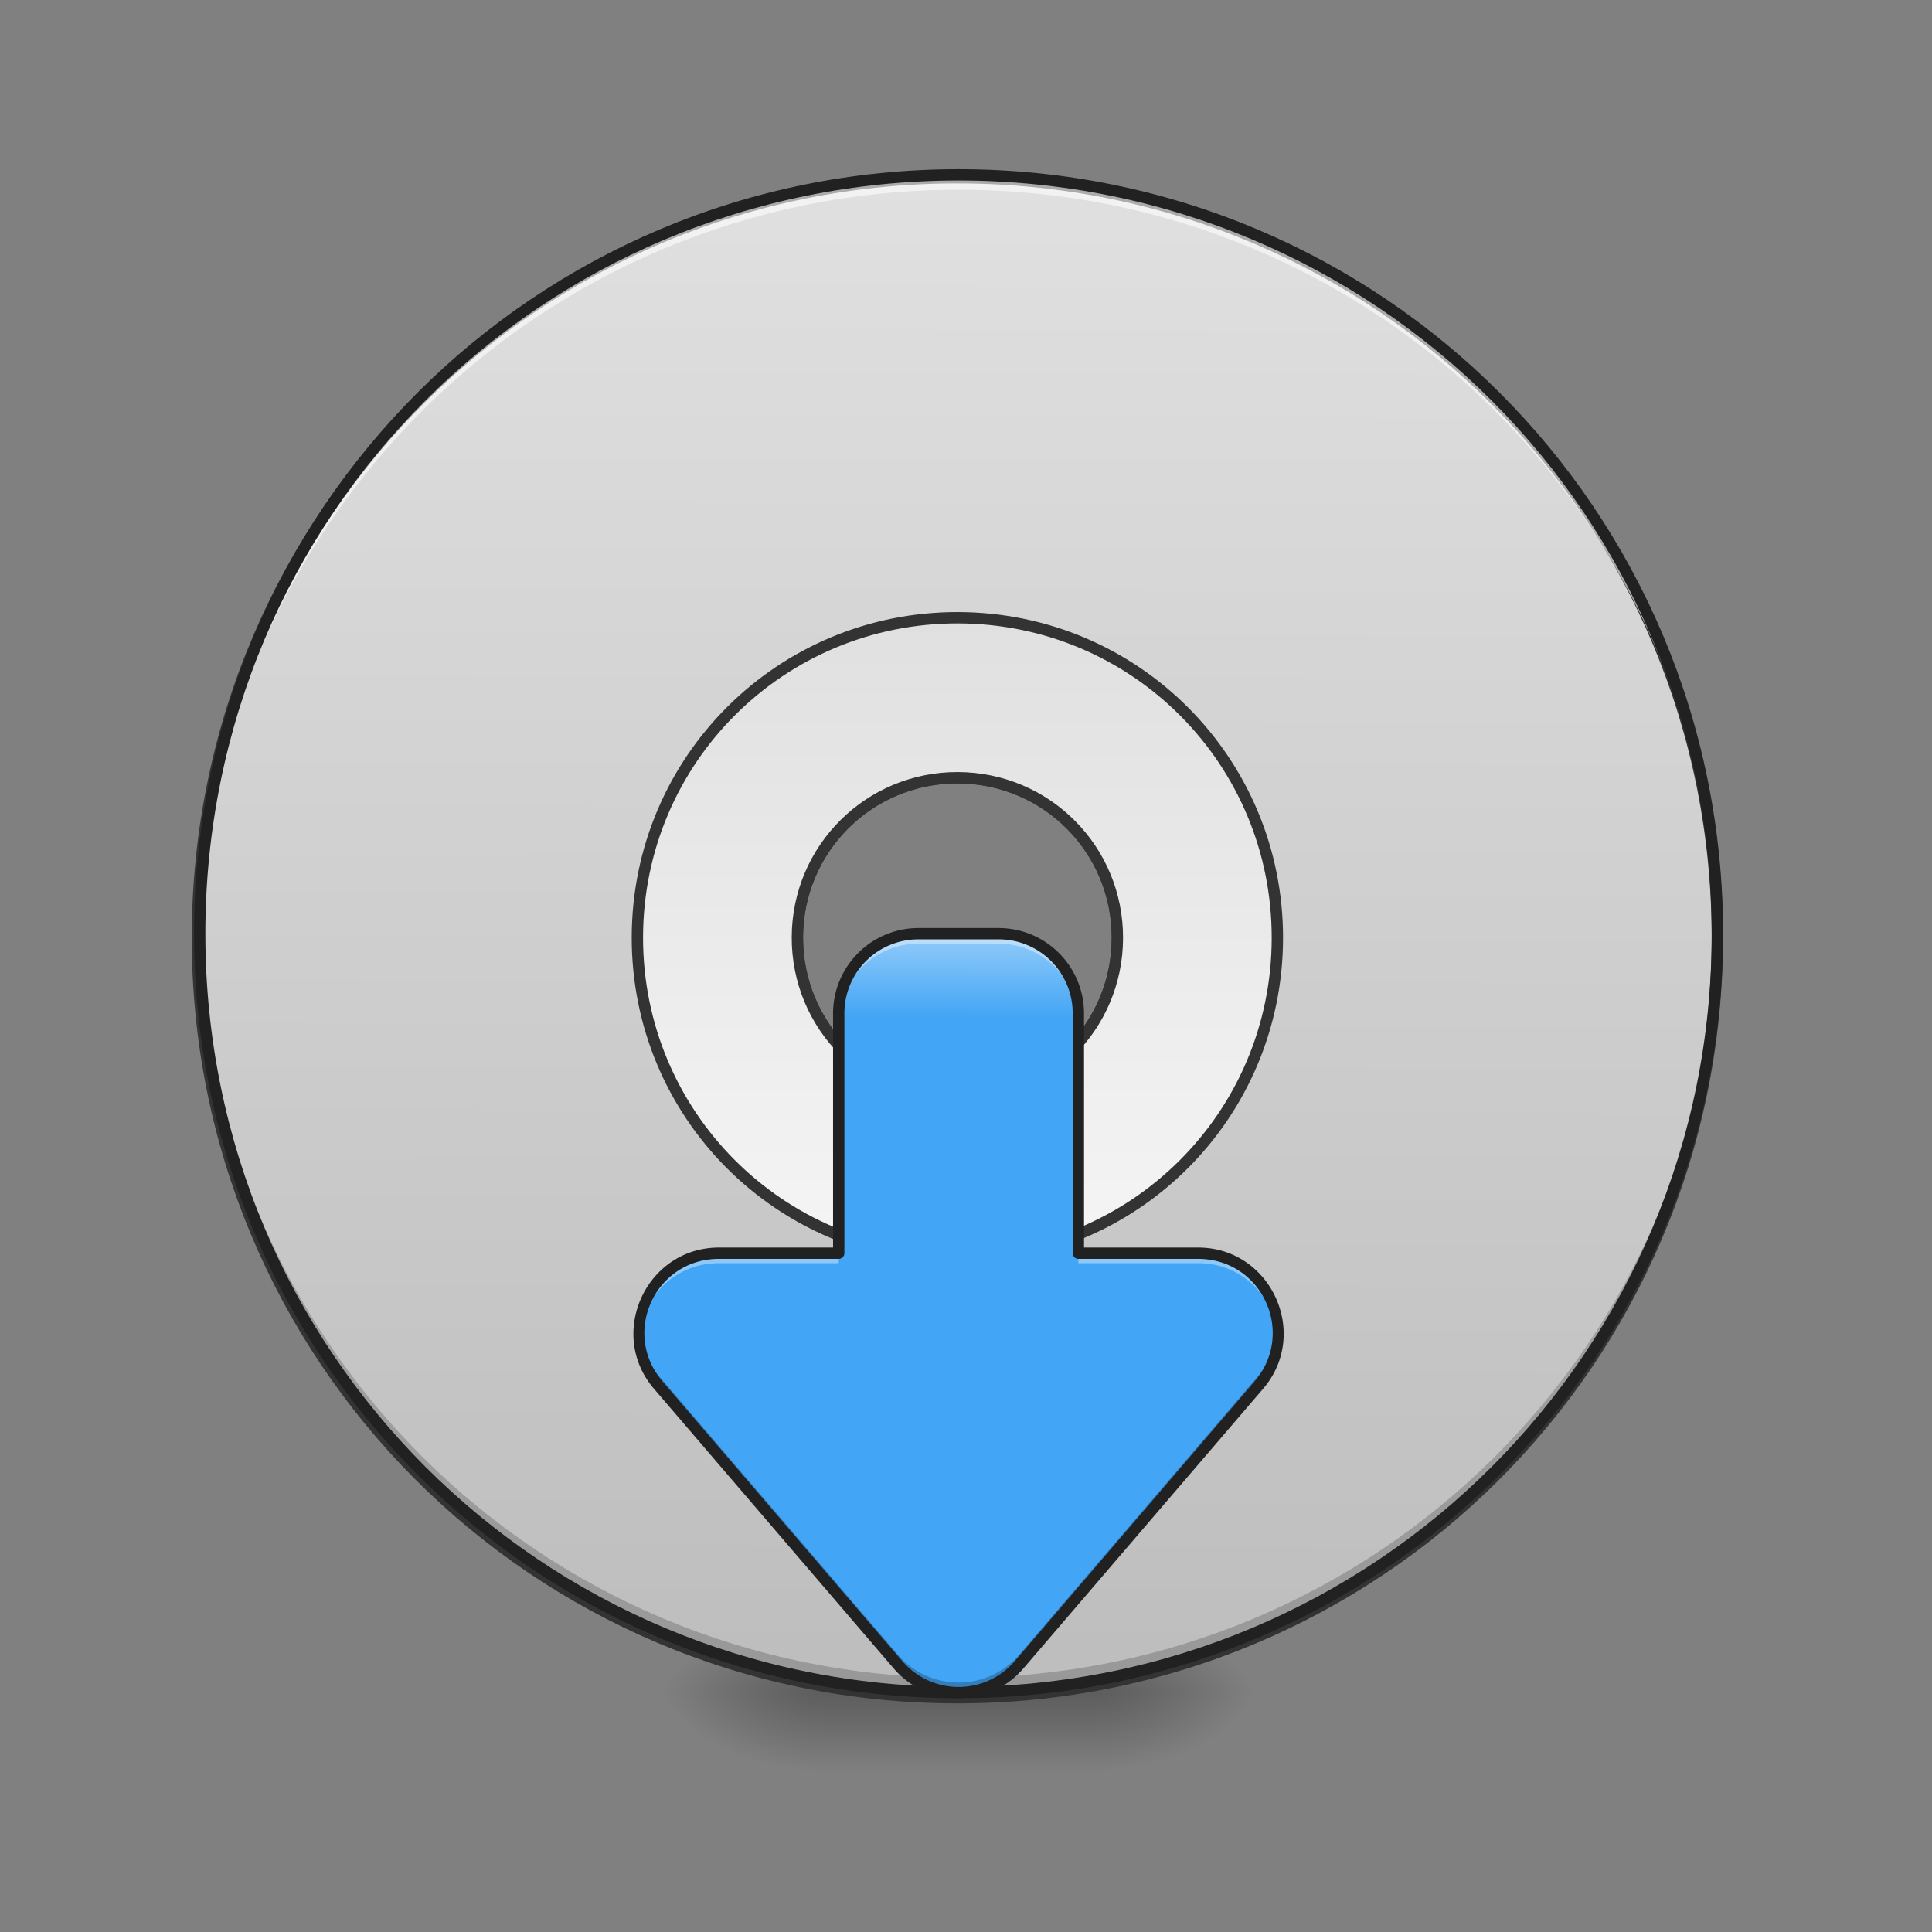 <svg xmlns="http://www.w3.org/2000/svg" width="512pt" height="512pt" viewBox="0 0 512 512"><rect x="0" y="0" width="512" height="512" fill="#808080" stroke="none"/><defs><radialGradient id="a" gradientUnits="userSpaceOnUse" cx="450.909" cy="189.579" fx="450.909" fy="189.579" r="21.167" gradientTransform="matrix(0 -1.25 -2.25 0 712.37 1017.525)"><stop offset="0" stop-opacity=".314"/><stop offset=".222" stop-opacity=".275"/><stop offset="1" stop-opacity="0"/></radialGradient><radialGradient id="b" gradientUnits="userSpaceOnUse" cx="450.909" cy="189.579" fx="450.909" fy="189.579" r="21.167" gradientTransform="matrix(0 1.25 2.25 0 -204.322 -120.44)"><stop offset="0" stop-opacity=".314"/><stop offset=".222" stop-opacity=".275"/><stop offset="1" stop-opacity="0"/></radialGradient><radialGradient id="c" gradientUnits="userSpaceOnUse" cx="450.909" cy="189.579" fx="450.909" fy="189.579" r="21.167" gradientTransform="matrix(0 -1.25 2.25 0 -204.322 1017.525)"><stop offset="0" stop-opacity=".314"/><stop offset=".222" stop-opacity=".275"/><stop offset="1" stop-opacity="0"/></radialGradient><radialGradient id="d" gradientUnits="userSpaceOnUse" cx="450.909" cy="189.579" fx="450.909" fy="189.579" r="21.167" gradientTransform="matrix(0 1.25 -2.25 0 712.37 -120.44)"><stop offset="0" stop-opacity=".314"/><stop offset=".222" stop-opacity=".275"/><stop offset="1" stop-opacity="0"/></radialGradient><linearGradient id="e" gradientUnits="userSpaceOnUse" x1="255.323" y1="233.5" x2="255.323" y2="254.667" gradientTransform="matrix(.214 0 0 1 199.446 215.02)"><stop offset="0" stop-opacity=".275"/><stop offset="1" stop-opacity="0"/></linearGradient><linearGradient id="f" gradientUnits="userSpaceOnUse" x1="254" y1="-168.667" x2="254" y2="233.5" gradientTransform="matrix(3.78 0 0 3.78 0 812.598)"><stop offset="0" stop-color="#e0e0e0"/><stop offset="1" stop-color="#bdbdbd"/></linearGradient><linearGradient id="g" gradientUnits="userSpaceOnUse" x1="254" y1="117.083" x2="254" y2="-52.25" gradientTransform="matrix(3.78 0 0 3.78 0 812.598)"><stop offset="0" stop-color="#f5f5f5"/><stop offset="1" stop-color="#e0e0e0"/></linearGradient><linearGradient id="h" gradientUnits="userSpaceOnUse" x1="960" y1="1695.118" x2="960" y2="935.118" gradientTransform="rotate(.158) scale(.265)"><stop offset="0" stop-color="#42a5f5"/><stop offset=".895" stop-color="#42a5f5"/><stop offset="1" stop-color="#90caf9"/></linearGradient></defs><path d="M291.07 448.543h42.336v-21.168H291.07zm0 0" fill="url(#a)"/><path d="M216.98 448.543h-42.34v21.168h42.34zm0 0" fill="url(#b)"/><path d="M216.98 448.543h-42.34v-21.168h42.34zm0 0" fill="url(#c)"/><path d="M291.07 448.543h42.336v21.168H291.07zm0 0" fill="url(#d)"/><path d="M216.98 443.25h74.09v26.46h-74.09zm0 0" fill="url(#e)"/><path d="M959.997 175.111c-421.038 0-759.996 338.959-759.996 760.011 0 421.038 338.958 759.997 759.996 759.997 421.038 0 759.996-338.96 759.996-759.997 0-421.052-338.958-760.01-759.996-760.01zm0 600.002c88.648 0 160.01 71.361 160.01 160.01 0 88.633-71.362 159.994-160.01 159.994-88.633 0-159.995-71.361-159.995-159.995 0-88.648 71.362-160.009 159.995-160.009zm0 0" transform="rotate(.158) scale(.265)" fill="url(#f)" stroke-width="11.339" stroke-linecap="round" stroke="#333"/><path d="M254.023 448.543c-111.41 0-201.101-89.691-201.101-201.102 0-.66.008-1.316.012-1.968 1.05 110.492 90.336 199.132 201.09 199.132 110.753 0 200.038-88.64 201.09-199.132.007.652.011 1.308.011 1.968 0 111.41-89.691 201.102-201.102 201.102zm0 0" fill-opacity=".196"/><path d="M254.023 46.336c-111.41 0-201.101 89.691-201.101 201.105 0 .657.008 1.313.012 1.97 1.05-110.497 90.336-199.134 201.09-199.134 110.753 0 200.038 88.637 201.09 199.133.007-.656.011-1.312.011-1.969 0-111.414-89.691-201.105-201.102-201.105zm0 0" fill="#fff" fill-opacity=".588"/><path d="M254.023 44.84c-112.214 0-202.601 90.383-202.601 202.601 0 112.215 90.387 202.602 202.601 202.602 112.215 0 202.606-90.387 202.606-202.602 0-112.218-90.39-202.601-202.606-202.601zm0 3c110.606 0 199.606 88.992 199.606 199.601 0 110.606-89 199.602-199.606 199.602-110.605 0-199.601-88.996-199.601-199.602 0-110.609 88.996-199.601 199.601-199.601zm0 0" fill="#212121"/><path d="M959.997 615.118c-177.281 0-320.004 142.723-320.004 320.004 0 177.282 142.723 320.004 320.004 320.004s320.004-142.722 320.004-320.004c0-177.28-142.723-320.004-320.004-320.004zm0 159.995c88.648 0 160.01 71.361 160.01 160.01 0 88.633-71.362 159.994-160.01 159.994-88.633 0-159.995-71.361-159.995-159.995 0-88.648 71.362-160.009 159.995-160.009zm0 0" transform="rotate(.158) scale(.265)" fill="url(#g)" stroke-width="11.339" stroke-linecap="round" stroke="#333"/><path d="M243.441 247.441a21.123 21.123 0 0 0-21.171 21.168v63.508h-31.75c-18.083.004-27.84 21.211-16.075 34.942l63.508 74.09c8.45 9.855 23.695 9.855 32.145 0l63.504-74.09c11.765-13.73 2.011-34.938-16.07-34.942h-31.755V268.61a21.122 21.122 0 0 0-21.168-21.168zm0 0" fill="url(#h)"/><path d="M243.441 247.441a21.123 21.123 0 0 0-21.171 21.168v2.645a21.123 21.123 0 0 1 21.171-21.168h21.168a21.122 21.122 0 0 1 21.168 21.168v-2.645a21.122 21.122 0 0 0-21.168-21.168zm-52.921 84.676c-13.141 0-21.88 11.2-21.165 22.59.668-10.414 9.043-19.941 21.165-19.945h31.75v-2.645zm95.257 0v2.645h31.754c12.117.004 20.492 9.531 21.16 19.945.715-11.39-8.023-22.59-21.16-22.59zm0 0" fill="#fff" fill-opacity=".392"/><path d="M169.355 352.063c-.328 5.125 1.211 10.468 5.09 14.996l63.508 74.09c8.45 9.855 23.695 9.855 32.145 0l63.504-74.09c3.882-4.528 5.418-9.872 5.09-14.997-.27 4.286-1.876 8.598-5.09 12.352l-63.504 74.09c-8.45 9.851-23.696 9.851-32.145 0l-63.508-74.09c-3.215-3.754-4.82-8.066-5.09-12.351zm0 0" fill-opacity=".235"/><path d="M243.441 245.941c-12.535 0-22.671 10.133-22.671 22.668v62.008h-30.25c-19.258.004-29.743 22.797-17.211 37.418l63.504 74.09c9.03 10.531 25.394 10.531 34.421 0l63.508-74.09c12.528-14.62 2.043-37.414-17.21-37.418h-30.255V268.61c0-12.535-10.136-22.668-22.668-22.668zm0 3h21.168a19.592 19.592 0 0 1 19.668 19.668v63.508a1.5 1.5 0 0 0 1.5 1.5h31.754c16.91.004 25.934 19.625 14.934 32.465l-63.508 74.09c-7.867 9.18-21.996 9.18-29.867 0l-63.504-74.09c-11.004-12.84-1.977-32.46 14.934-32.465h31.75c.832 0 1.503-.672 1.503-1.5V268.61a19.592 19.592 0 0 1 19.668-19.668zm0 0" fill="#212121"/></svg>
